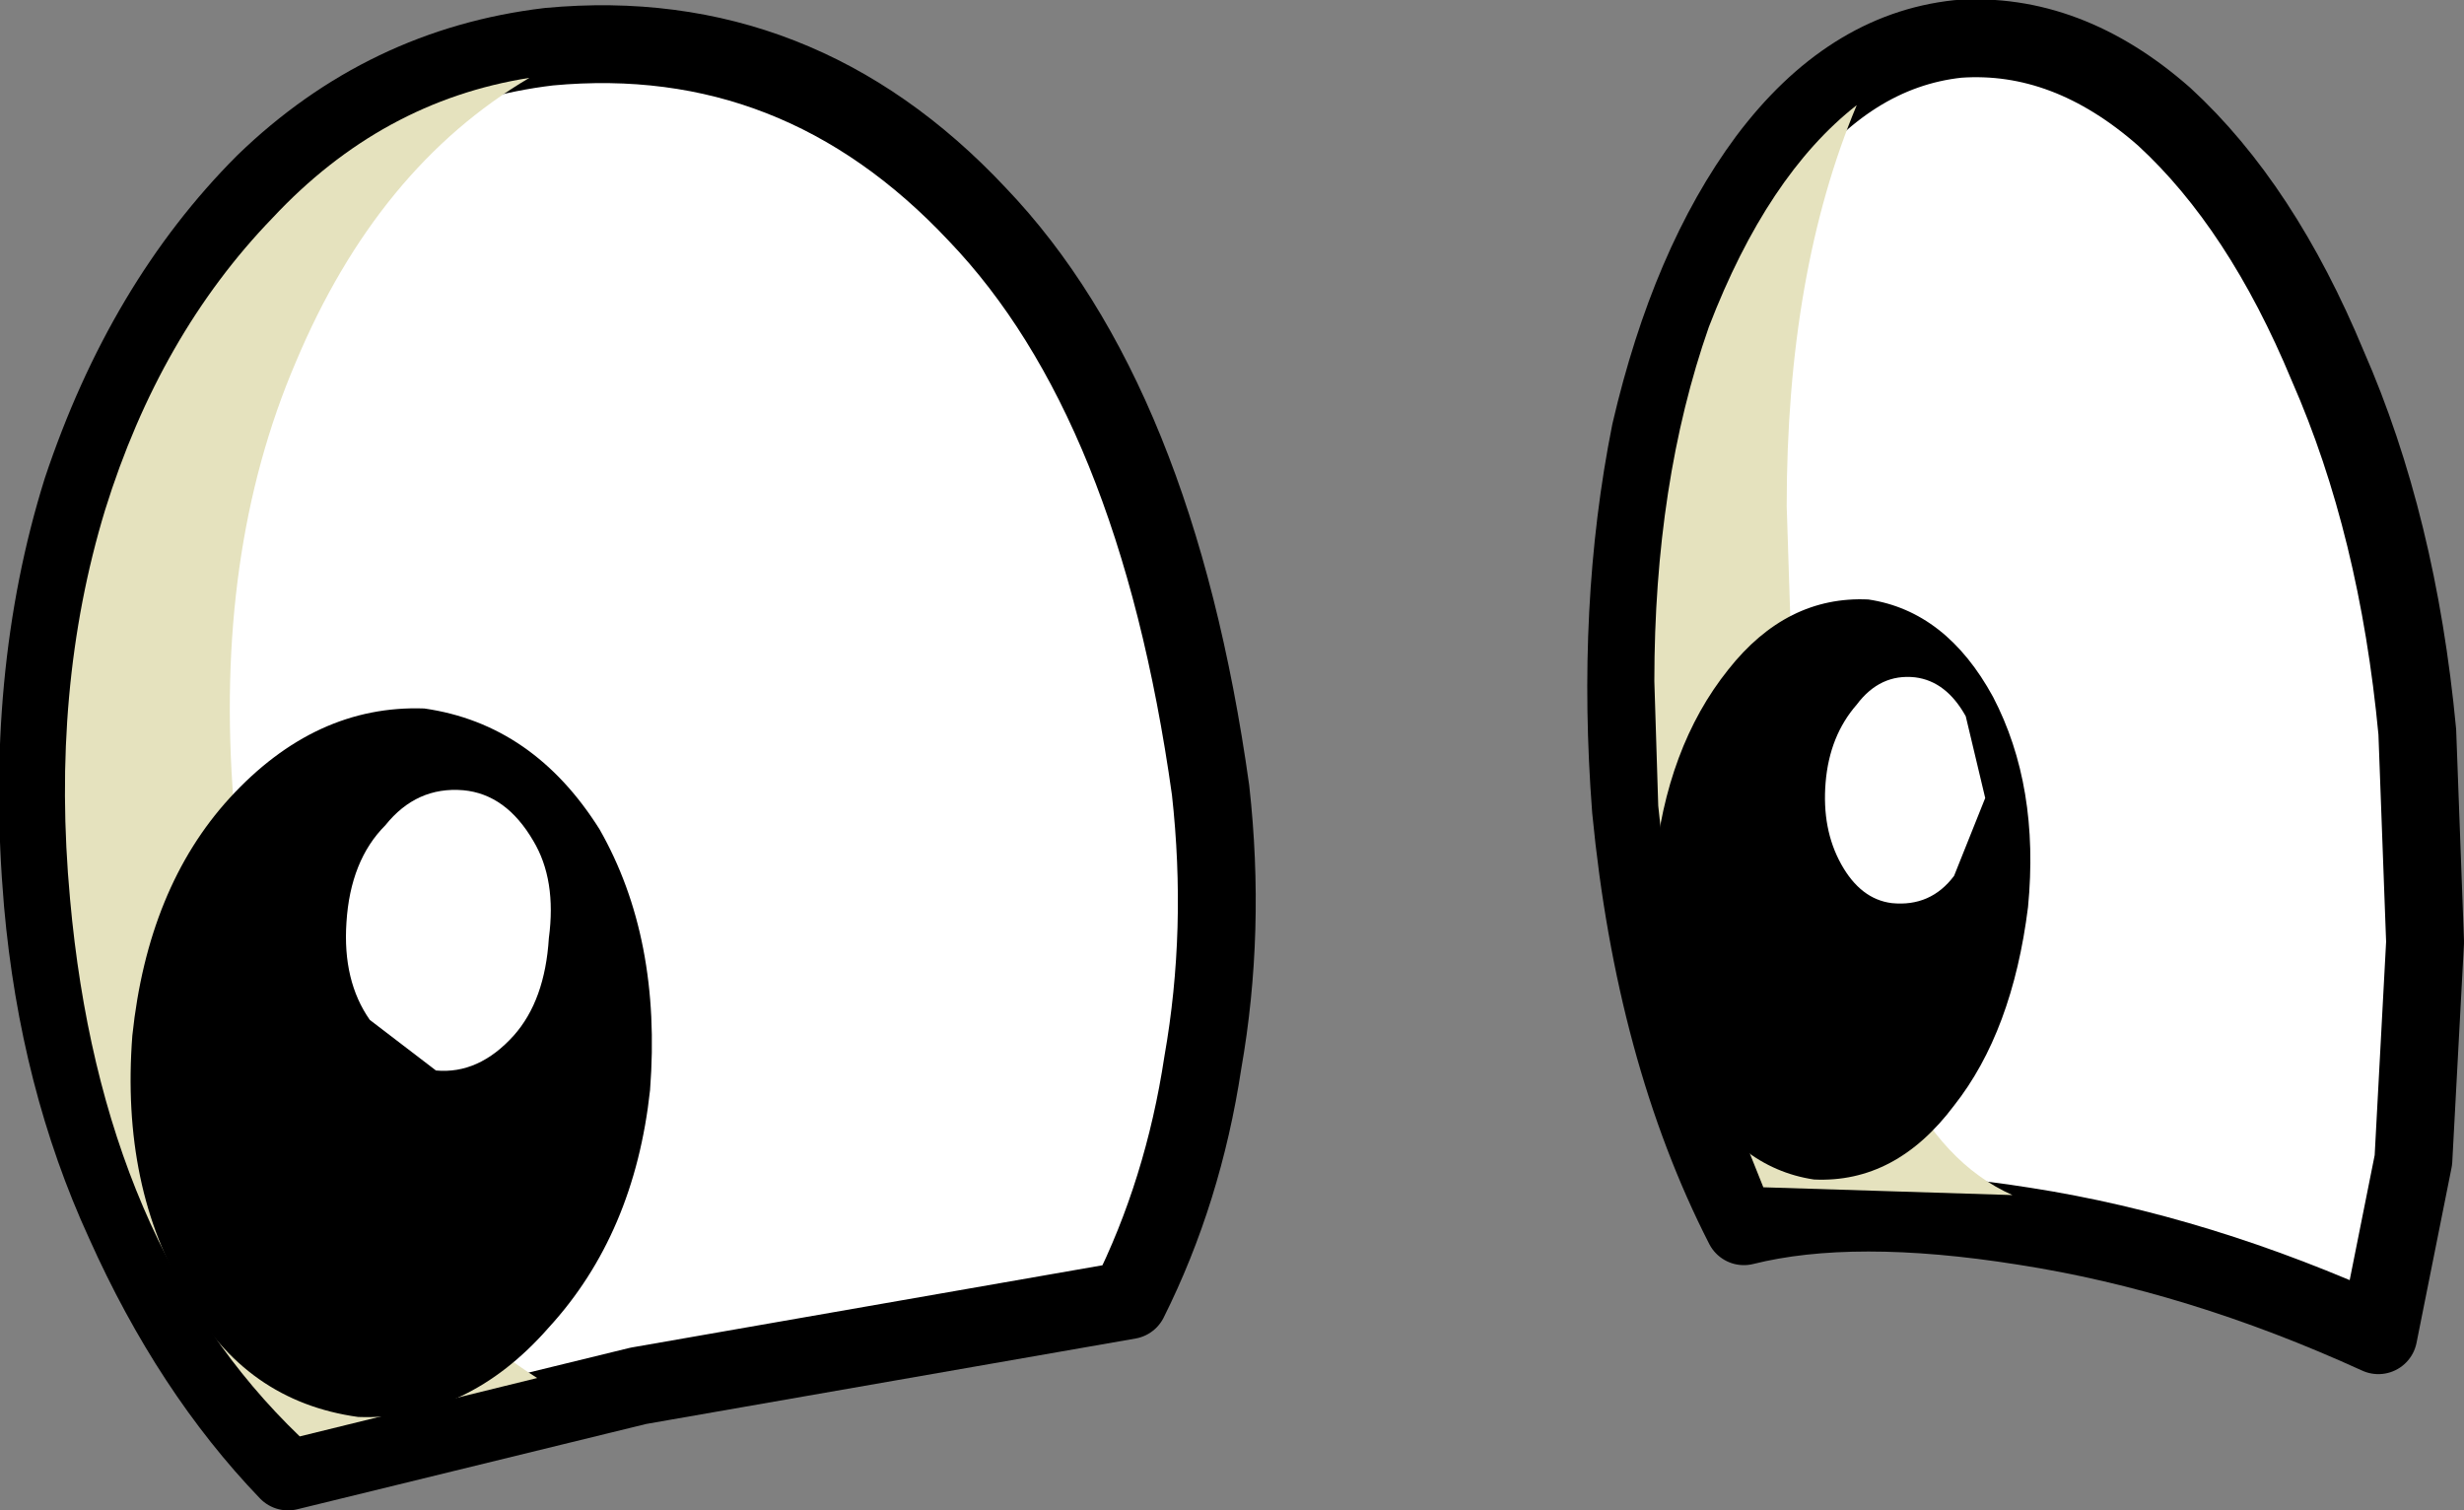 <?xml version="1.0" encoding="UTF-8" standalone="no"?>
<svg xmlns:xlink="http://www.w3.org/1999/xlink" height="19.4px" width="31.65px" xmlns="http://www.w3.org/2000/svg">
  <rect width="100%" height="100%" fill="#808080" stroke="none"/>
  <g transform="matrix(1, 0, 0, 1, 15.85, 9.7)">
    <path d="M-0.3 0.45 Q-0.1 2.25 -0.4 3.95 -0.65 5.6 -1.35 7.0 L-7.65 8.1 -12.15 9.2 Q-13.4 7.9 -14.25 6.0 -15.1 4.15 -15.3 1.9 -15.55 -1.0 -14.8 -3.4 -14.0 -5.8 -12.45 -7.35 -10.9 -8.85 -8.8 -9.1 -5.6 -9.4 -3.3 -6.95 -1.0 -4.55 -0.3 0.45" fill="#ffffff" fill-rule="evenodd" stroke="none"/>
    <path d="M-0.3 0.45 Q-1.0 -4.55 -3.3 -6.95 -5.6 -9.4 -8.8 -9.1 -10.9 -8.85 -12.45 -7.35 -14.0 -5.8 -14.8 -3.4 -15.55 -1.0 -15.3 1.9 -15.1 4.15 -14.25 6.0 -13.4 7.9 -12.15 9.2 L-7.65 8.1 -1.35 7.0 Q-0.65 5.6 -0.4 3.95 -0.1 2.25 -0.3 0.45" fill="none" stroke="#000000" stroke-linecap="round" stroke-linejoin="round" stroke-width="1.0"/>
    <path d="M-12.85 0.6 Q-12.6 3.2 -11.6 5.05 -10.6 6.95 -8.95 8.0 L-12.0 8.75 Q-14.55 6.3 -14.95 1.85 -15.2 -0.85 -14.5 -3.15 -13.8 -5.4 -12.35 -6.9 -10.95 -8.4 -9.05 -8.7 -11.0 -7.55 -12.05 -5.05 -13.1 -2.6 -12.85 0.6" fill="#e5e2be" fill-rule="evenodd" stroke="none"/>
    <path d="M11.95 -8.2 Q13.2 -7.05 14.05 -5.0 14.95 -2.95 15.2 -0.3 L15.3 2.4 15.15 5.2 14.7 7.45 Q12.4 6.4 10.15 6.05 7.95 5.7 6.55 6.05 5.4 3.8 5.1 0.7 4.9 -1.9 5.35 -4.15 5.85 -6.3 6.85 -7.65 7.9 -9.05 9.3 -9.2 10.7 -9.3 11.95 -8.2" fill="#ffffff" fill-rule="evenodd" stroke="none"/>
    <path d="M11.95 -8.2 Q10.7 -9.3 9.3 -9.2 7.9 -9.05 6.85 -7.65 5.85 -6.3 5.35 -4.15 4.9 -1.9 5.1 0.7 5.4 3.8 6.55 6.05 7.95 5.7 10.15 6.05 12.4 6.4 14.7 7.45 L15.15 5.2 15.3 2.4 15.2 -0.3 Q14.95 -2.95 14.05 -5.0 13.2 -7.05 11.95 -8.2" fill="none" stroke="#000000" stroke-linecap="round" stroke-linejoin="round" stroke-width="1.0"/>
    <path d="M5.4 -0.95 Q5.4 -3.5 6.1 -5.5 6.85 -7.45 8.0 -8.35 7.1 -6.2 7.1 -3.2 L7.15 -1.65 Q7.3 0.0 7.6 1.5 7.95 3.0 8.55 4.1 9.1 5.25 10.0 5.65 L8.4 5.6 6.8 5.55 5.9 3.3 Q5.6 2.15 5.45 0.65 L5.4 -0.95" fill="#e5e2be" fill-rule="evenodd" stroke="none"/>
    <path d="M-10.4 -0.6 Q-9.0 -0.4 -8.15 0.95 -7.35 2.35 -7.5 4.3 -7.7 6.15 -8.8 7.35 -9.85 8.55 -11.25 8.5 -12.7 8.3 -13.45 6.95 -14.3 5.55 -14.15 3.6 -13.95 1.7 -12.9 0.55 -11.8 -0.65 -10.4 -0.6" fill="#000000" fill-rule="evenodd" stroke="none"/>
    <path d="M-8.8 2.35 Q-8.85 3.15 -9.25 3.6 -9.7 4.1 -10.25 4.05 L-11.1 3.4 Q-11.45 2.9 -11.4 2.15 -11.35 1.35 -10.9 0.9 -10.5 0.4 -9.9 0.45 -9.35 0.5 -9.0 1.1 -8.7 1.6 -8.8 2.35" fill="#ffffff" fill-rule="evenodd" stroke="none"/>
    <path d="M10.2 1.95 Q10.0 3.55 9.25 4.5 8.5 5.5 7.45 5.45 6.45 5.3 5.85 4.2 5.3 3.05 5.4 1.45 5.55 -0.1 6.35 -1.1 7.1 -2.05 8.15 -2.0 9.15 -1.85 9.75 -0.75 10.35 0.4 10.2 1.95" fill="#000000" fill-rule="evenodd" stroke="none"/>
    <path d="M9.65 0.55 L9.25 1.55 Q8.95 1.95 8.45 1.9 8.05 1.85 7.8 1.4 7.55 0.95 7.6 0.35 7.65 -0.25 8.0 -0.65 8.3 -1.05 8.75 -1.0 9.15 -0.95 9.4 -0.5 L9.65 0.55" fill="#ffffff" fill-rule="evenodd" stroke="none"/>
  </g>
</svg>
